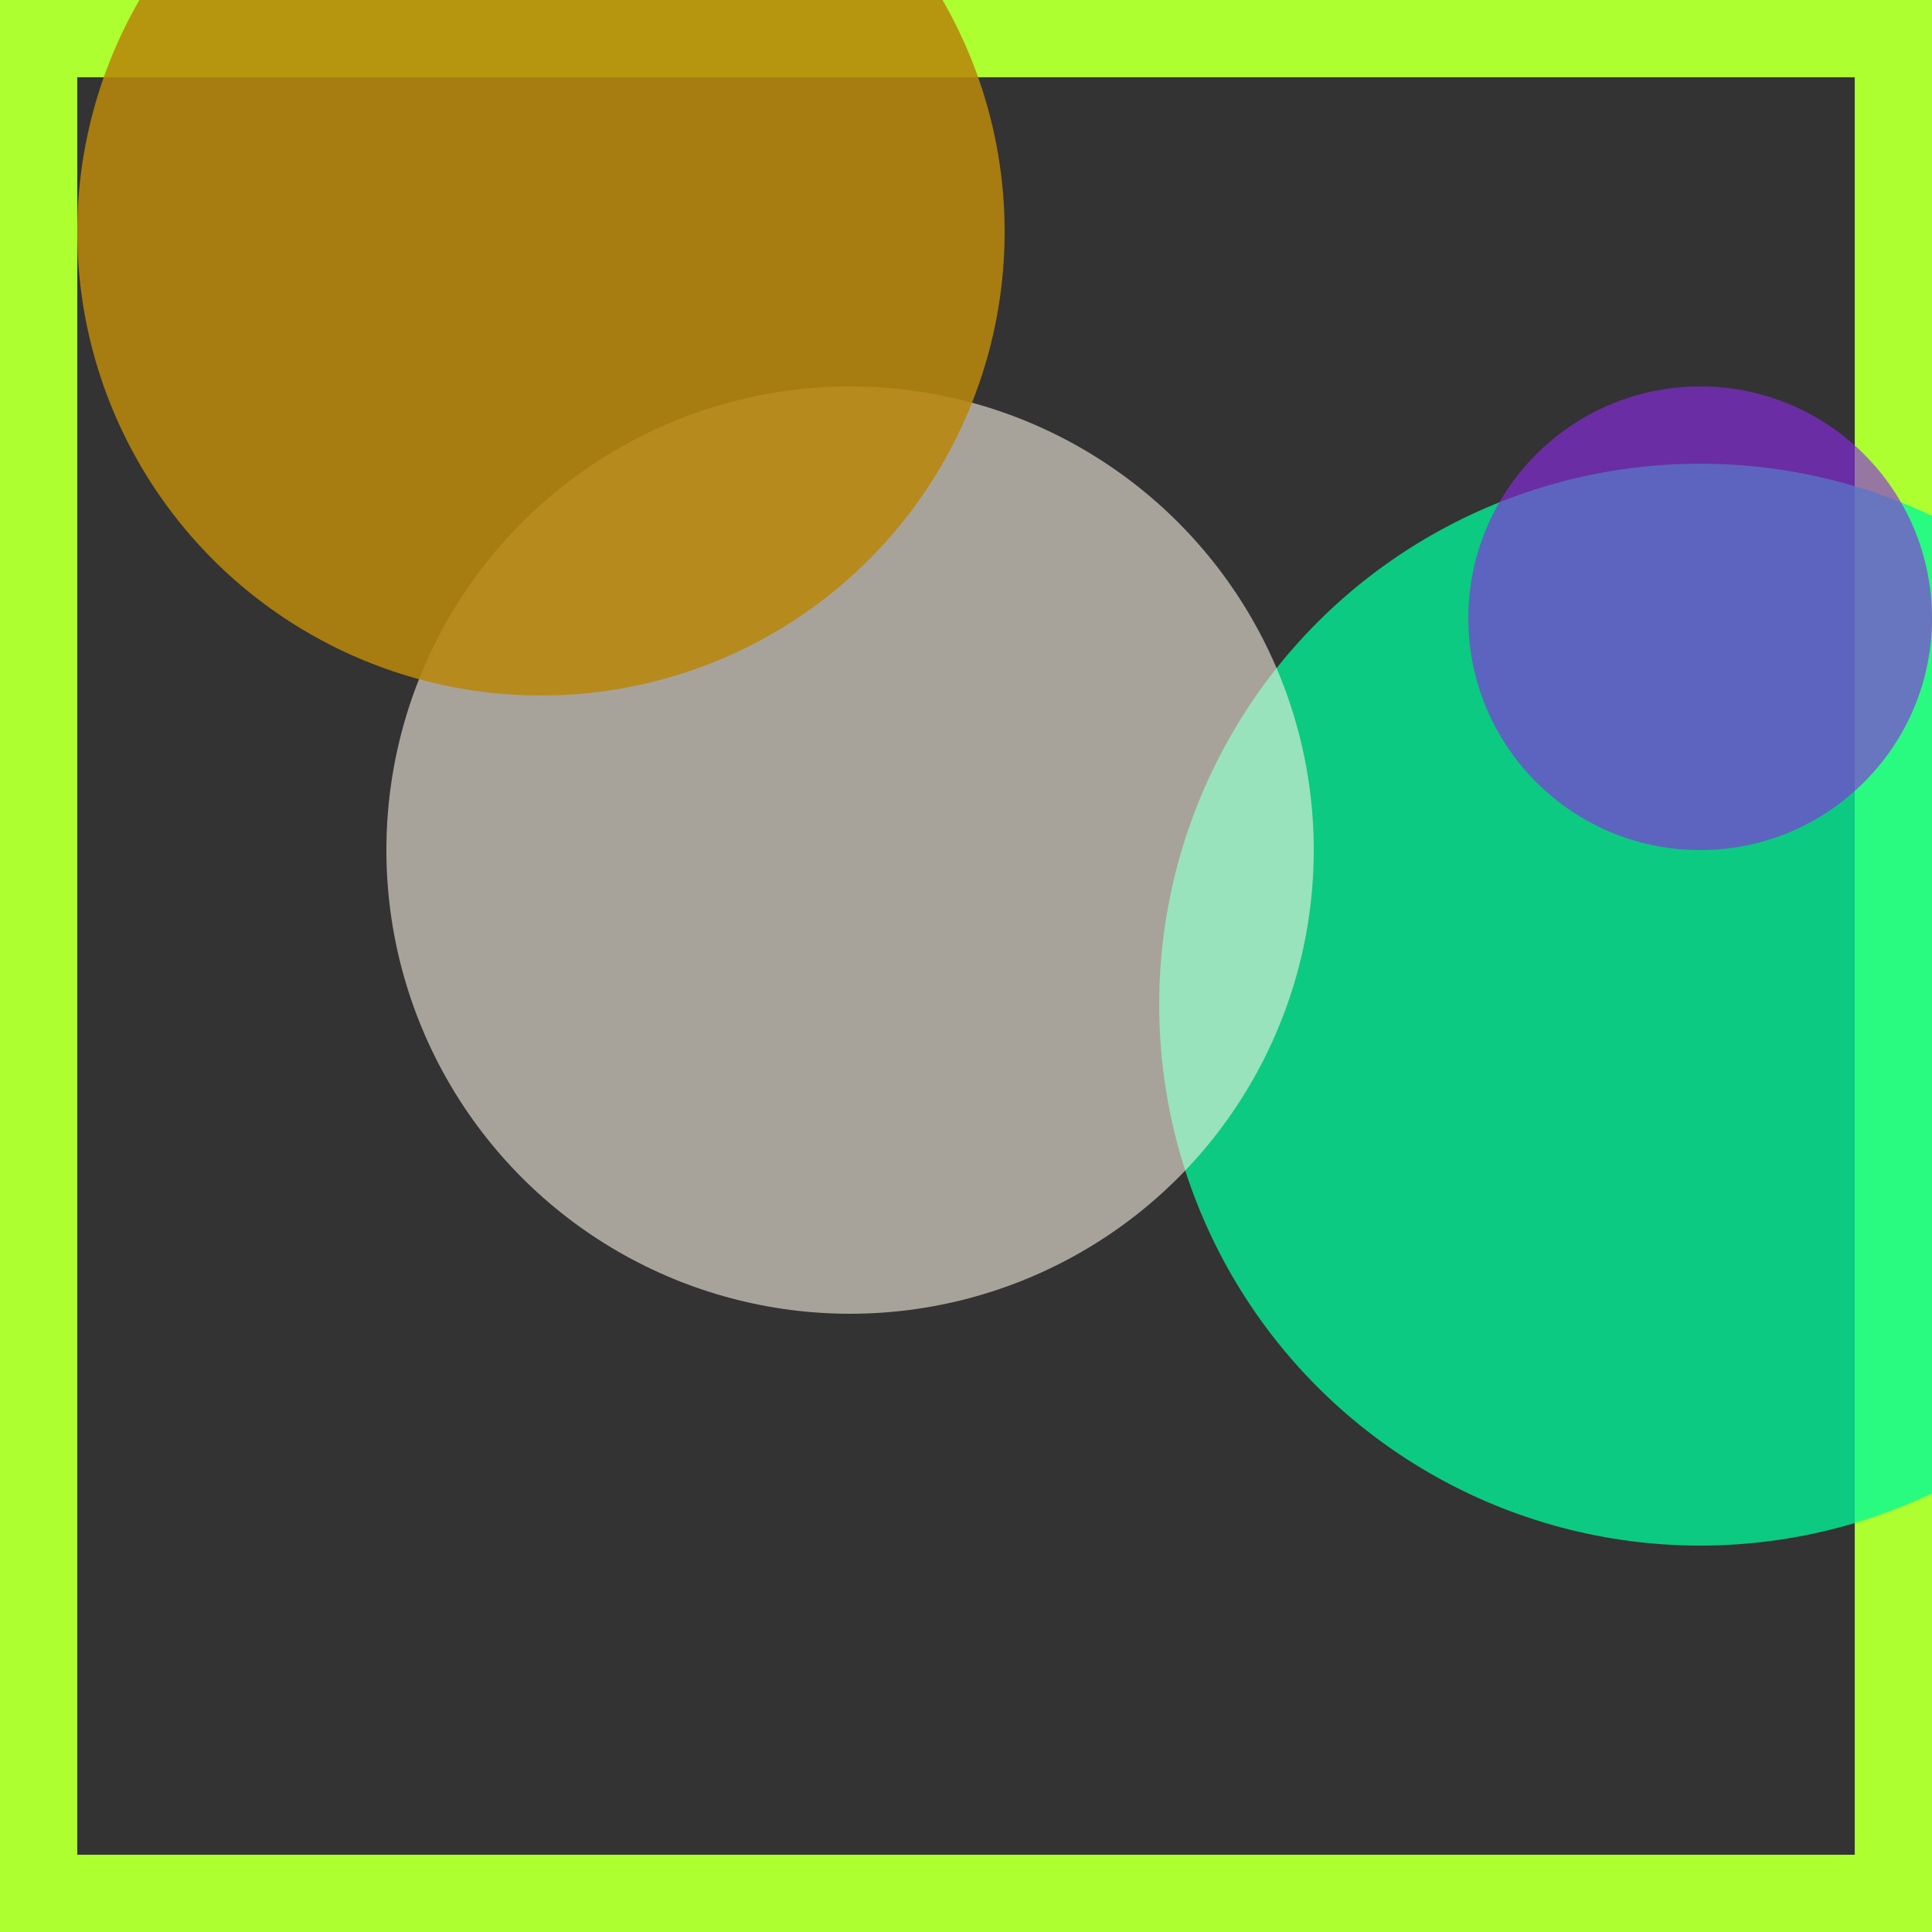 <svg viewBox="0 0 25 25" width="25" height="25" xmlns="http://www.w3.org/2000/svg"><rect x="0" y="0" width="25" height="25" fill="#333333" stroke="none"/><rect width="25" height="25" fill="none" stroke="greenyellow" stroke-width="2"/>
<circle cx="22" cy="13" r="7" fill="mediumspringgreen" fill-opacity="0.76"/>
<circle cx="11" cy="11" r="6" fill="oldlace" fill-opacity="0.58"/>
<circle cx="22" cy="8" r="3" fill="blueviolet" fill-opacity="0.64"/>
<circle cx="7" cy="3" r="6" fill="darkgoldenrod" fill-opacity="0.87"/></svg>